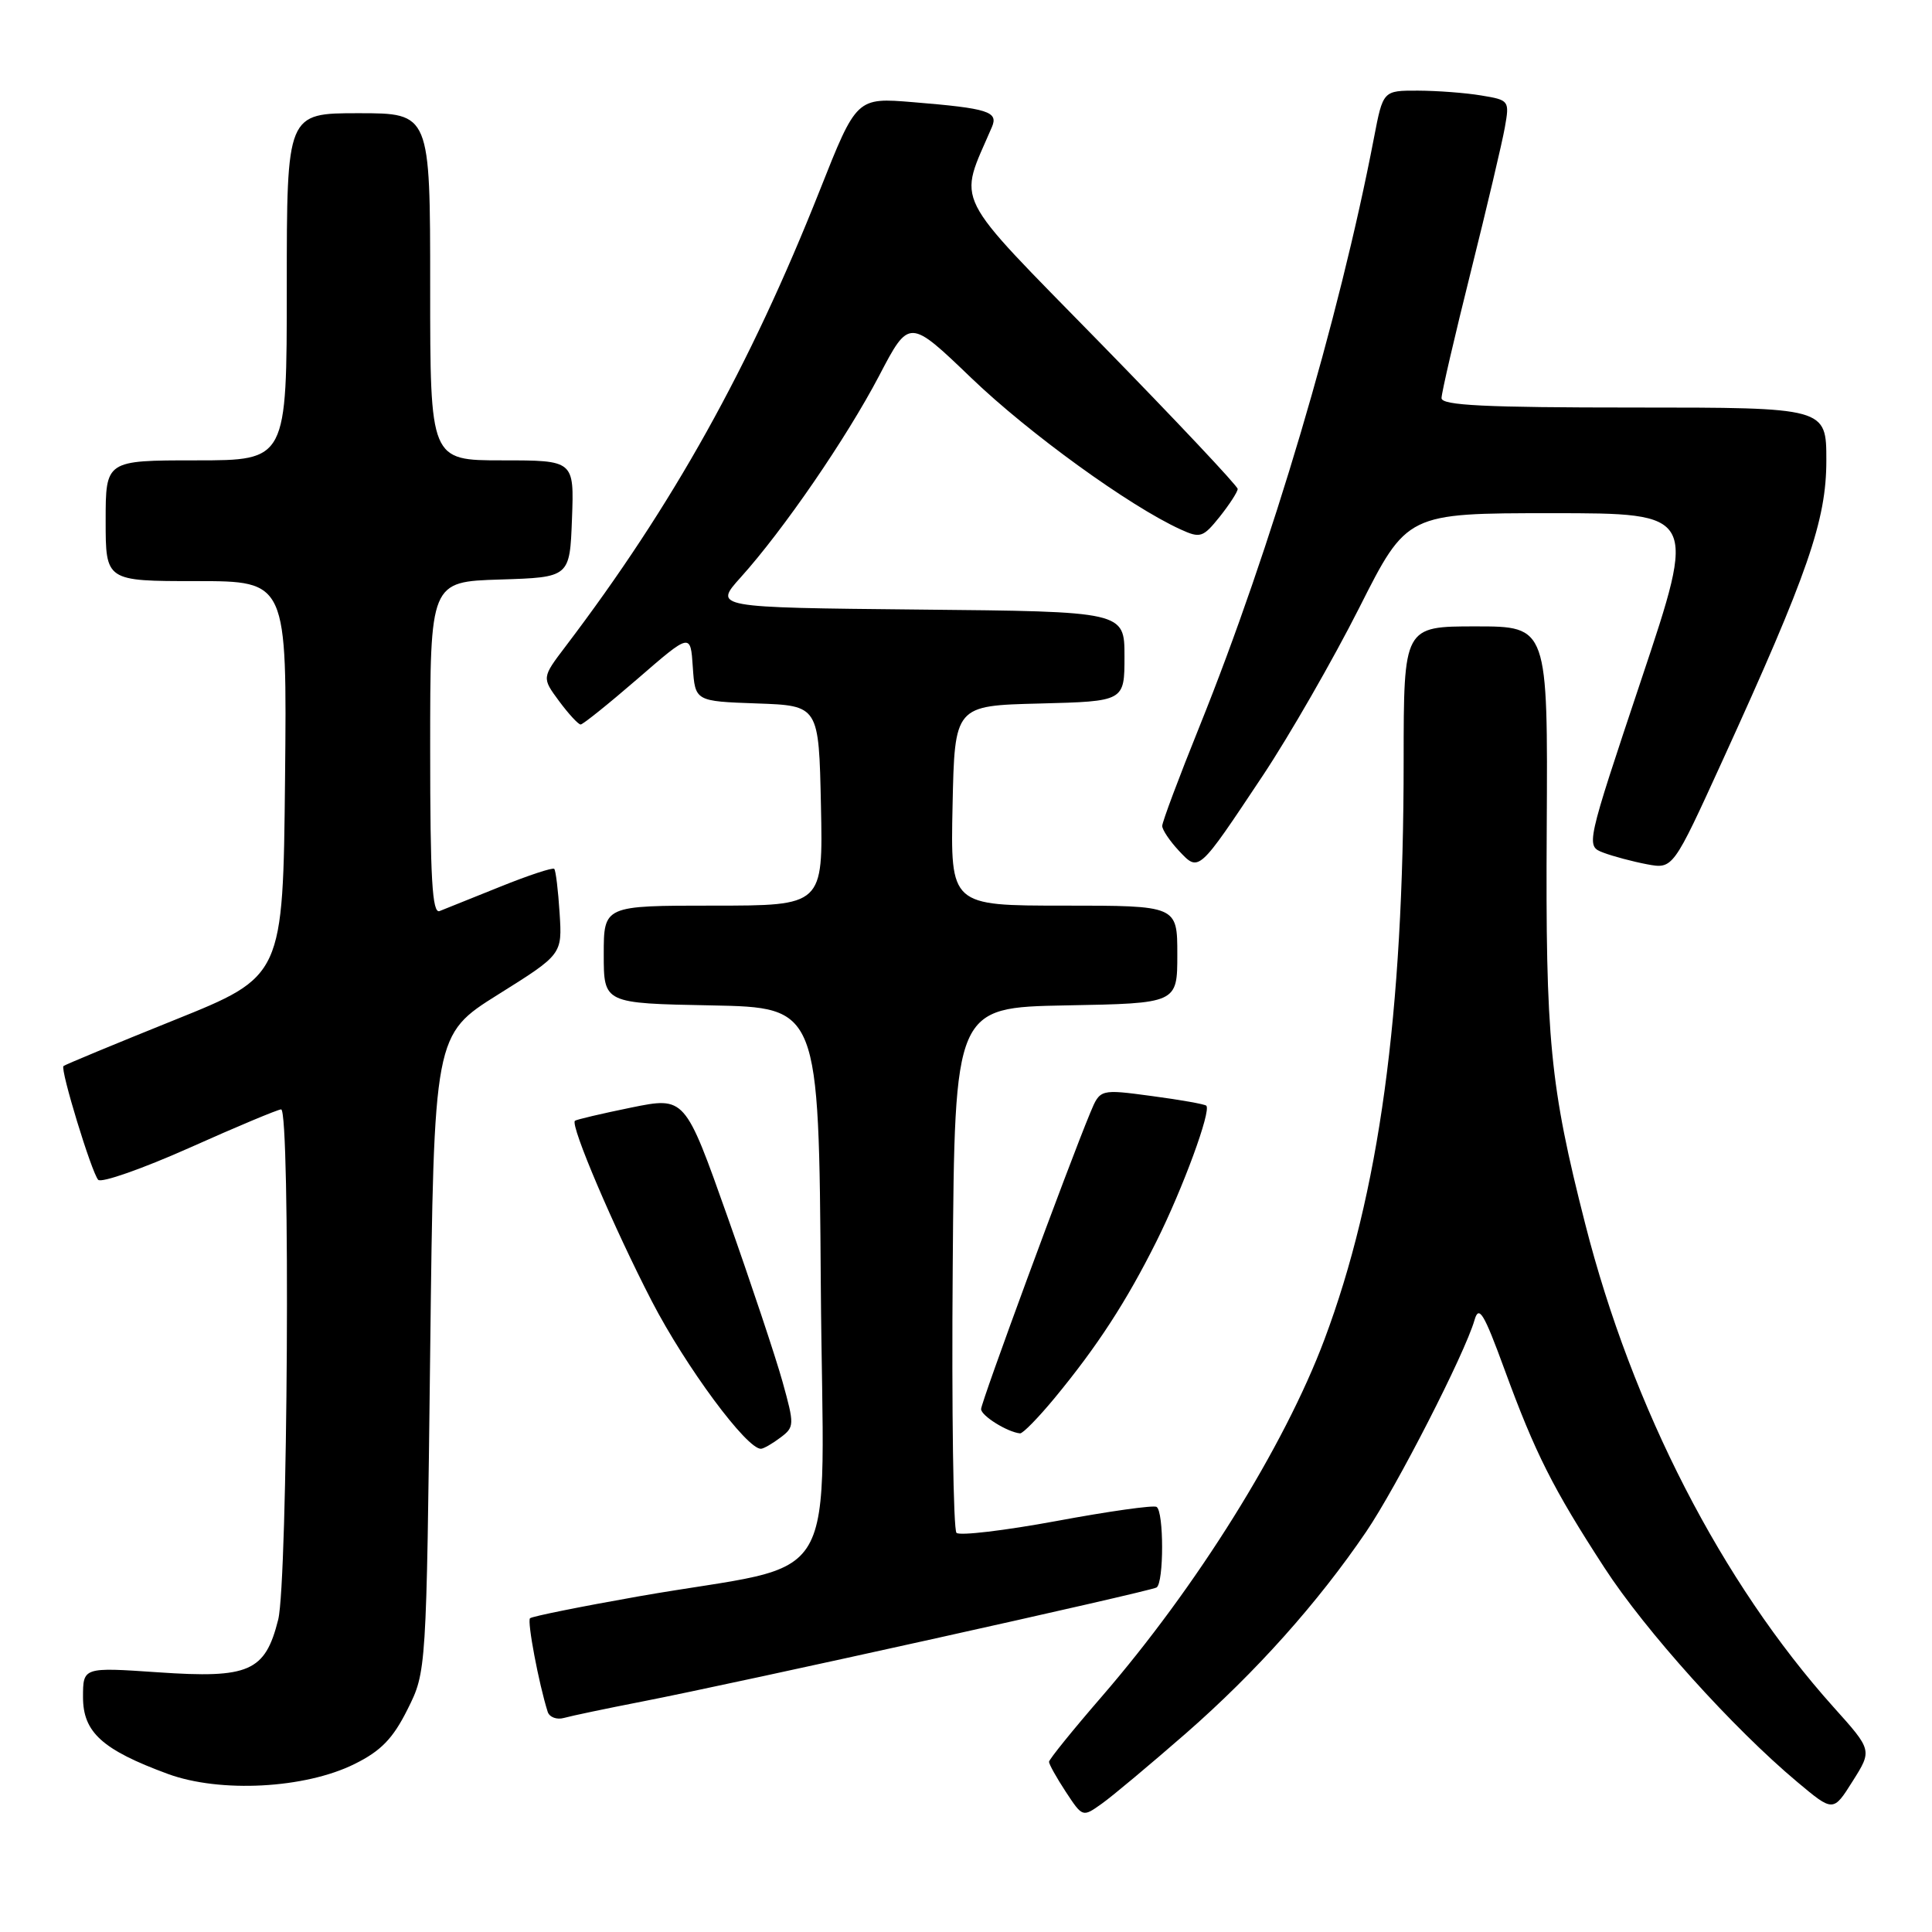 <?xml version="1.0" encoding="UTF-8" standalone="no"?>
<!DOCTYPE svg PUBLIC "-//W3C//DTD SVG 1.1//EN" "http://www.w3.org/Graphics/SVG/1.1/DTD/svg11.dtd" >
<svg xmlns="http://www.w3.org/2000/svg" xmlns:xlink="http://www.w3.org/1999/xlink" version="1.1" viewBox="0 0 256 256">
 <g >
 <path fill="currentColor"
d=" M 157.15 229.67 C 166.42 221.56 174.63 212.37 181.02 202.97 C 185.07 197.01 194.09 179.38 195.38 174.92 C 195.96 172.89 196.61 173.96 199.37 181.50 C 203.43 192.58 205.76 197.21 212.58 207.71 C 218.00 216.07 229.64 229.00 238.17 236.14 C 242.91 240.11 242.91 240.11 245.49 236.01 C 248.08 231.91 248.08 231.91 242.96 226.21 C 228.14 209.68 216.27 186.60 210.05 162.18 C 205.38 143.88 204.78 137.72 204.95 109.75 C 205.10 83.00 205.10 83.00 195.55 83.00 C 186.00 83.00 186.00 83.00 185.99 100.75 C 185.99 134.46 182.74 158.18 175.49 177.50 C 170.18 191.66 158.57 210.27 145.96 224.84 C 142.13 229.26 139.00 233.14 139.00 233.45 C 139.00 233.77 140.00 235.56 141.22 237.42 C 143.45 240.81 143.45 240.81 145.99 239.00 C 147.39 238.01 152.41 233.80 157.15 229.67 Z  M 46.98 233.74 C 50.48 232.01 52.07 230.37 54.00 226.50 C 56.50 221.50 56.50 221.50 57.00 179.30 C 57.50 137.11 57.50 137.11 66.00 131.78 C 74.50 126.46 74.50 126.46 74.15 120.98 C 73.96 117.97 73.64 115.33 73.44 115.13 C 73.25 114.92 70.03 115.98 66.29 117.49 C 62.56 118.99 58.94 120.45 58.25 120.72 C 57.27 121.11 57.00 116.40 57.00 99.14 C 57.00 77.08 57.00 77.08 66.25 76.79 C 75.50 76.50 75.50 76.50 75.79 68.75 C 76.08 61.00 76.08 61.00 66.54 61.00 C 57.00 61.00 57.00 61.00 57.00 38.00 C 57.00 15.00 57.00 15.00 47.50 15.00 C 38.00 15.00 38.00 15.00 38.00 38.00 C 38.00 61.00 38.00 61.00 26.00 61.00 C 14.00 61.00 14.00 61.00 14.00 69.00 C 14.00 77.00 14.00 77.00 26.02 77.00 C 38.03 77.00 38.03 77.00 37.77 103.19 C 37.50 129.37 37.50 129.37 23.11 135.16 C 15.19 138.35 8.58 141.09 8.41 141.26 C 7.96 141.70 12.13 155.35 13.01 156.33 C 13.42 156.78 18.87 154.87 25.13 152.08 C 31.38 149.28 36.84 147.00 37.25 147.00 C 38.50 147.00 38.14 209.55 36.86 214.62 C 35.13 221.50 33.01 222.42 20.96 221.59 C 11.00 220.91 11.00 220.91 11.00 224.89 C 11.00 229.54 13.57 231.86 22.23 235.05 C 29.16 237.60 40.42 237.00 46.98 233.74 Z  M 85.00 225.48 C 97.68 223.01 152.38 210.88 153.25 210.35 C 154.23 209.74 154.23 200.26 153.25 199.67 C 152.84 199.42 146.88 200.26 140.00 201.54 C 133.12 202.81 127.16 203.52 126.74 203.11 C 126.32 202.71 126.09 186.88 126.24 167.94 C 126.50 133.50 126.50 133.50 141.25 133.22 C 156.00 132.95 156.00 132.95 156.00 126.47 C 156.00 120.00 156.00 120.00 140.97 120.00 C 125.94 120.00 125.94 120.00 126.22 106.75 C 126.50 93.50 126.50 93.50 137.75 93.22 C 149.00 92.93 149.00 92.93 149.00 86.98 C 149.00 81.03 149.00 81.03 121.78 80.77 C 94.55 80.50 94.55 80.50 98.15 76.50 C 103.83 70.19 112.14 58.08 116.49 49.79 C 120.47 42.18 120.47 42.18 128.73 50.11 C 136.38 57.45 149.68 67.07 156.41 70.14 C 159.05 71.35 159.40 71.23 161.62 68.47 C 162.92 66.83 163.99 65.18 164.00 64.79 C 164.00 64.40 155.81 55.70 145.79 45.45 C 125.83 25.03 126.96 27.27 131.43 16.84 C 132.31 14.79 130.97 14.36 121.00 13.54 C 113.50 12.92 113.50 12.92 108.63 25.21 C 99.32 48.69 89.16 66.92 74.94 85.65 C 71.79 89.80 71.79 89.80 74.08 92.90 C 75.34 94.60 76.63 96.00 76.94 96.00 C 77.25 95.99 80.65 93.26 84.50 89.93 C 91.50 83.86 91.50 83.86 91.80 88.39 C 92.11 92.92 92.11 92.92 100.30 93.21 C 108.50 93.50 108.50 93.50 108.78 106.75 C 109.06 120.00 109.06 120.00 94.53 120.00 C 80.00 120.00 80.00 120.00 80.00 126.47 C 80.00 132.95 80.00 132.95 94.25 133.22 C 108.50 133.50 108.50 133.50 108.76 170.16 C 109.06 212.03 112.18 206.69 84.60 211.53 C 76.95 212.88 70.49 214.18 70.23 214.43 C 69.83 214.83 71.39 223.09 72.57 226.82 C 72.80 227.54 73.78 227.91 74.75 227.63 C 75.71 227.36 80.33 226.39 85.00 225.48 Z  M 103.42 190.48 C 105.27 189.09 105.28 188.81 103.69 183.09 C 102.78 179.82 99.50 169.99 96.40 161.23 C 90.76 145.31 90.76 145.31 83.63 146.76 C 79.71 147.56 76.36 148.35 76.18 148.51 C 75.54 149.10 81.35 162.71 86.37 172.42 C 90.88 181.13 98.97 192.06 100.84 191.97 C 101.20 191.95 102.36 191.28 103.42 190.48 Z  M 139.74 185.25 C 145.41 178.38 149.26 172.45 153.23 164.50 C 156.74 157.47 160.52 147.18 159.84 146.51 C 159.64 146.31 156.40 145.73 152.62 145.23 C 145.77 144.31 145.77 144.31 144.48 147.41 C 141.55 154.45 130.00 185.80 130.00 186.71 C 130.00 187.59 133.47 189.76 135.16 189.93 C 135.52 189.97 137.58 187.86 139.74 185.25 Z  M 167.31 102.80 C 170.86 97.46 176.61 87.45 180.10 80.55 C 186.43 68.00 186.43 68.00 205.64 68.00 C 224.85 68.00 224.85 68.00 217.48 90.05 C 210.12 112.09 210.12 112.09 212.45 112.98 C 213.74 113.47 216.34 114.16 218.23 114.52 C 221.68 115.16 221.68 115.16 228.22 100.83 C 239.59 75.93 242.00 68.96 242.00 61.01 C 242.00 54.00 242.00 54.00 216.50 54.00 C 196.76 54.00 191.00 53.72 191.01 52.75 C 191.01 52.06 192.76 44.53 194.89 36.00 C 197.02 27.47 199.05 18.87 199.40 16.88 C 200.03 13.33 199.98 13.26 196.27 12.65 C 194.20 12.30 190.42 12.02 187.88 12.01 C 183.26 12.00 183.26 12.00 182.06 18.25 C 177.45 42.27 168.43 72.70 158.96 96.21 C 156.23 102.97 154.00 108.92 154.00 109.44 C 154.00 109.95 154.99 111.42 156.19 112.71 C 158.88 115.56 158.71 115.72 167.31 102.80 Z "/>
</g>
</svg>